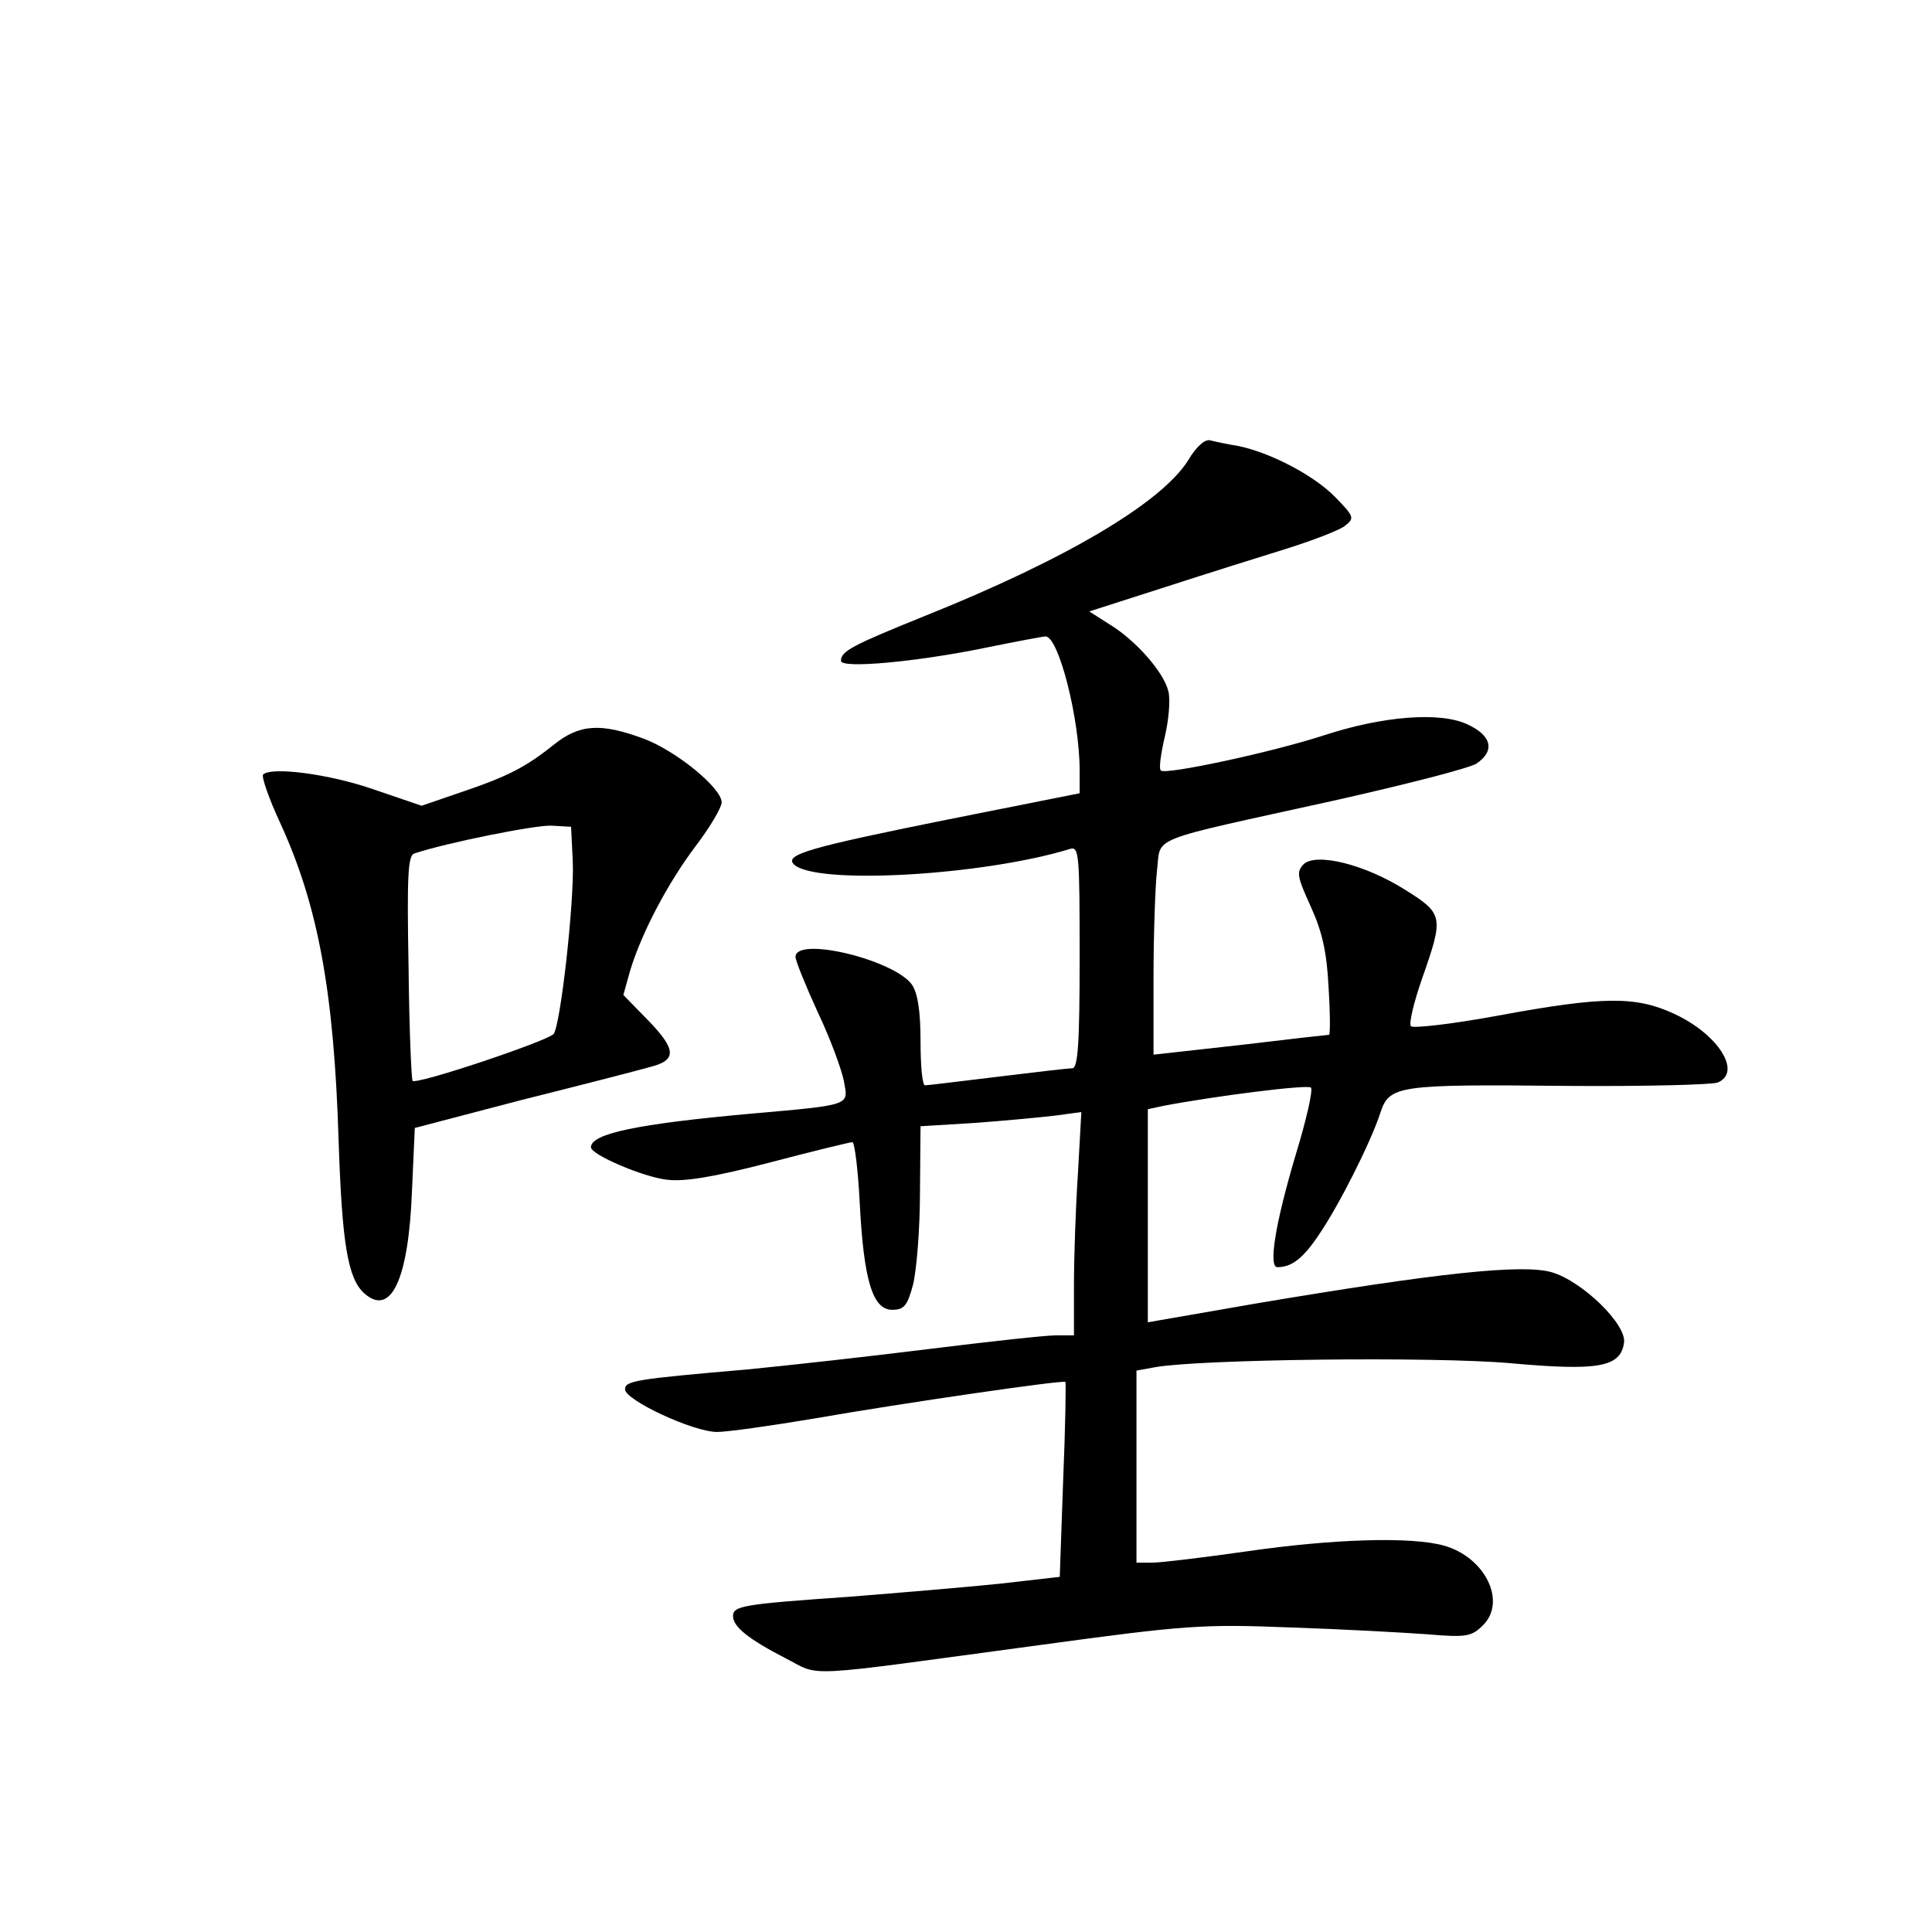 <?xml version="1.0" standalone="no"?>
<!DOCTYPE svg PUBLIC "-//W3C//DTD SVG 20010904//EN"
 "http://www.w3.org/TR/2001/REC-SVG-20010904/DTD/svg10.dtd">
<svg version="1.0" xmlns="http://www.w3.org/2000/svg"
 width="340pt" height="340pt" viewBox="0 0 340 340"
 preserveAspectRatio="xMidYMid meet">
<g transform="translate(0,340) scale(0.1,-0.1)"
fill="#000000" stroke="none">
<path d="M2091 2590 c-47 -75 -216 -175 -466 -275 -126 -51 -145 -61 -145 -78
0 -14 132 -2 254 23 54 11 102 20 106 20 23 0 60 -145 60 -236 l0 -40 -236
-47 c-238 -48 -284 -61 -267 -78 37 -37 333 -20 486 27 16 5 17 -9 17 -190 0
-153 -3 -196 -13 -196 -7 0 -67 -7 -132 -15 -66 -8 -123 -15 -127 -15 -5 0 -8
35 -8 78 0 53 -5 84 -15 99 -31 44 -205 86 -205 49 0 -7 18 -51 39 -97 22 -46
42 -101 46 -121 8 -44 16 -42 -165 -58 -199 -18 -280 -35 -280 -59 0 -13 91
-52 133 -57 30 -4 81 4 181 30 76 20 142 36 146 36 4 0 10 -48 13 -107 7 -137
23 -188 57 -188 21 0 27 7 37 45 6 25 12 97 12 161 l1 117 98 6 c53 4 117 10
141 13 l44 6 -6 -108 c-4 -60 -7 -148 -7 -197 l0 -88 -32 0 c-18 0 -118 -11
-223 -24 -104 -13 -248 -29 -320 -36 -197 -17 -215 -20 -215 -35 0 -19 120
-75 162 -75 18 0 96 11 173 24 155 27 437 68 440 64 1 -2 0 -79 -4 -173 l-6
-170 -105 -12 c-58 -6 -177 -16 -265 -23 -187 -13 -205 -16 -205 -34 0 -19 28
-41 92 -74 65 -33 18 -35 448 23 257 35 286 37 440 31 91 -3 199 -9 241 -12
70 -6 79 -4 99 16 42 42 3 120 -69 140 -57 16 -194 12 -346 -10 -77 -11 -152
-20 -167 -20 l-28 0 0 169 0 169 33 6 c79 14 489 19 625 7 155 -14 194 -7 200
36 5 32 -73 108 -127 124 -51 15 -201 -1 -521 -55 l-190 -33 0 188 0 187 28 6
c89 17 254 38 259 32 4 -4 -8 -57 -27 -119 -36 -121 -48 -197 -32 -197 25 0
45 15 73 57 35 51 91 162 108 214 16 49 29 51 330 48 135 -1 254 2 264 6 43
18 1 85 -77 121 -67 31 -124 31 -308 -3 -81 -15 -151 -23 -155 -19 -4 4 5 42
20 85 38 108 37 113 -30 155 -71 45 -157 66 -179 45 -13 -14 -11 -22 13 -75
20 -44 28 -80 31 -141 3 -46 3 -83 1 -84 -2 0 -73 -8 -156 -18 l-153 -17 0
136 c0 74 3 159 6 187 8 63 -24 50 311 124 125 28 238 57 251 65 33 22 28 49
-15 69 -48 23 -149 15 -253 -19 -92 -30 -279 -70 -287 -62 -4 3 0 30 7 60 7
30 10 66 6 80 -8 33 -57 89 -103 117 l-36 23 134 43 c74 24 170 54 215 68 44
14 89 31 100 39 18 14 18 16 -16 51 -37 38 -113 78 -170 90 -19 3 -42 8 -50
10 -9 3 -25 -11 -39 -35z"/>
<path d="M974 2089 c-50 -40 -82 -56 -165 -84 l-67 -23 -85 29 c-78 27 -179
40 -194 26 -3 -4 10 -42 30 -85 67 -146 95 -298 103 -562 6 -178 16 -240 45
-266 47 -42 78 24 84 180 l5 111 187 49 c104 26 205 52 226 58 49 12 48 31 -5
85 l-41 42 12 43 c20 66 66 154 116 220 25 33 45 67 45 76 0 25 -79 90 -137
112 -76 28 -113 26 -159 -11z m34 -205 c3 -71 -22 -292 -34 -304 -16 -14 -243
-90 -248 -82 -2 4 -6 94 -7 201 -3 161 -1 195 10 199 57 19 212 50 241 49 l35
-2 3 -61z"/>
</g>
</svg>
